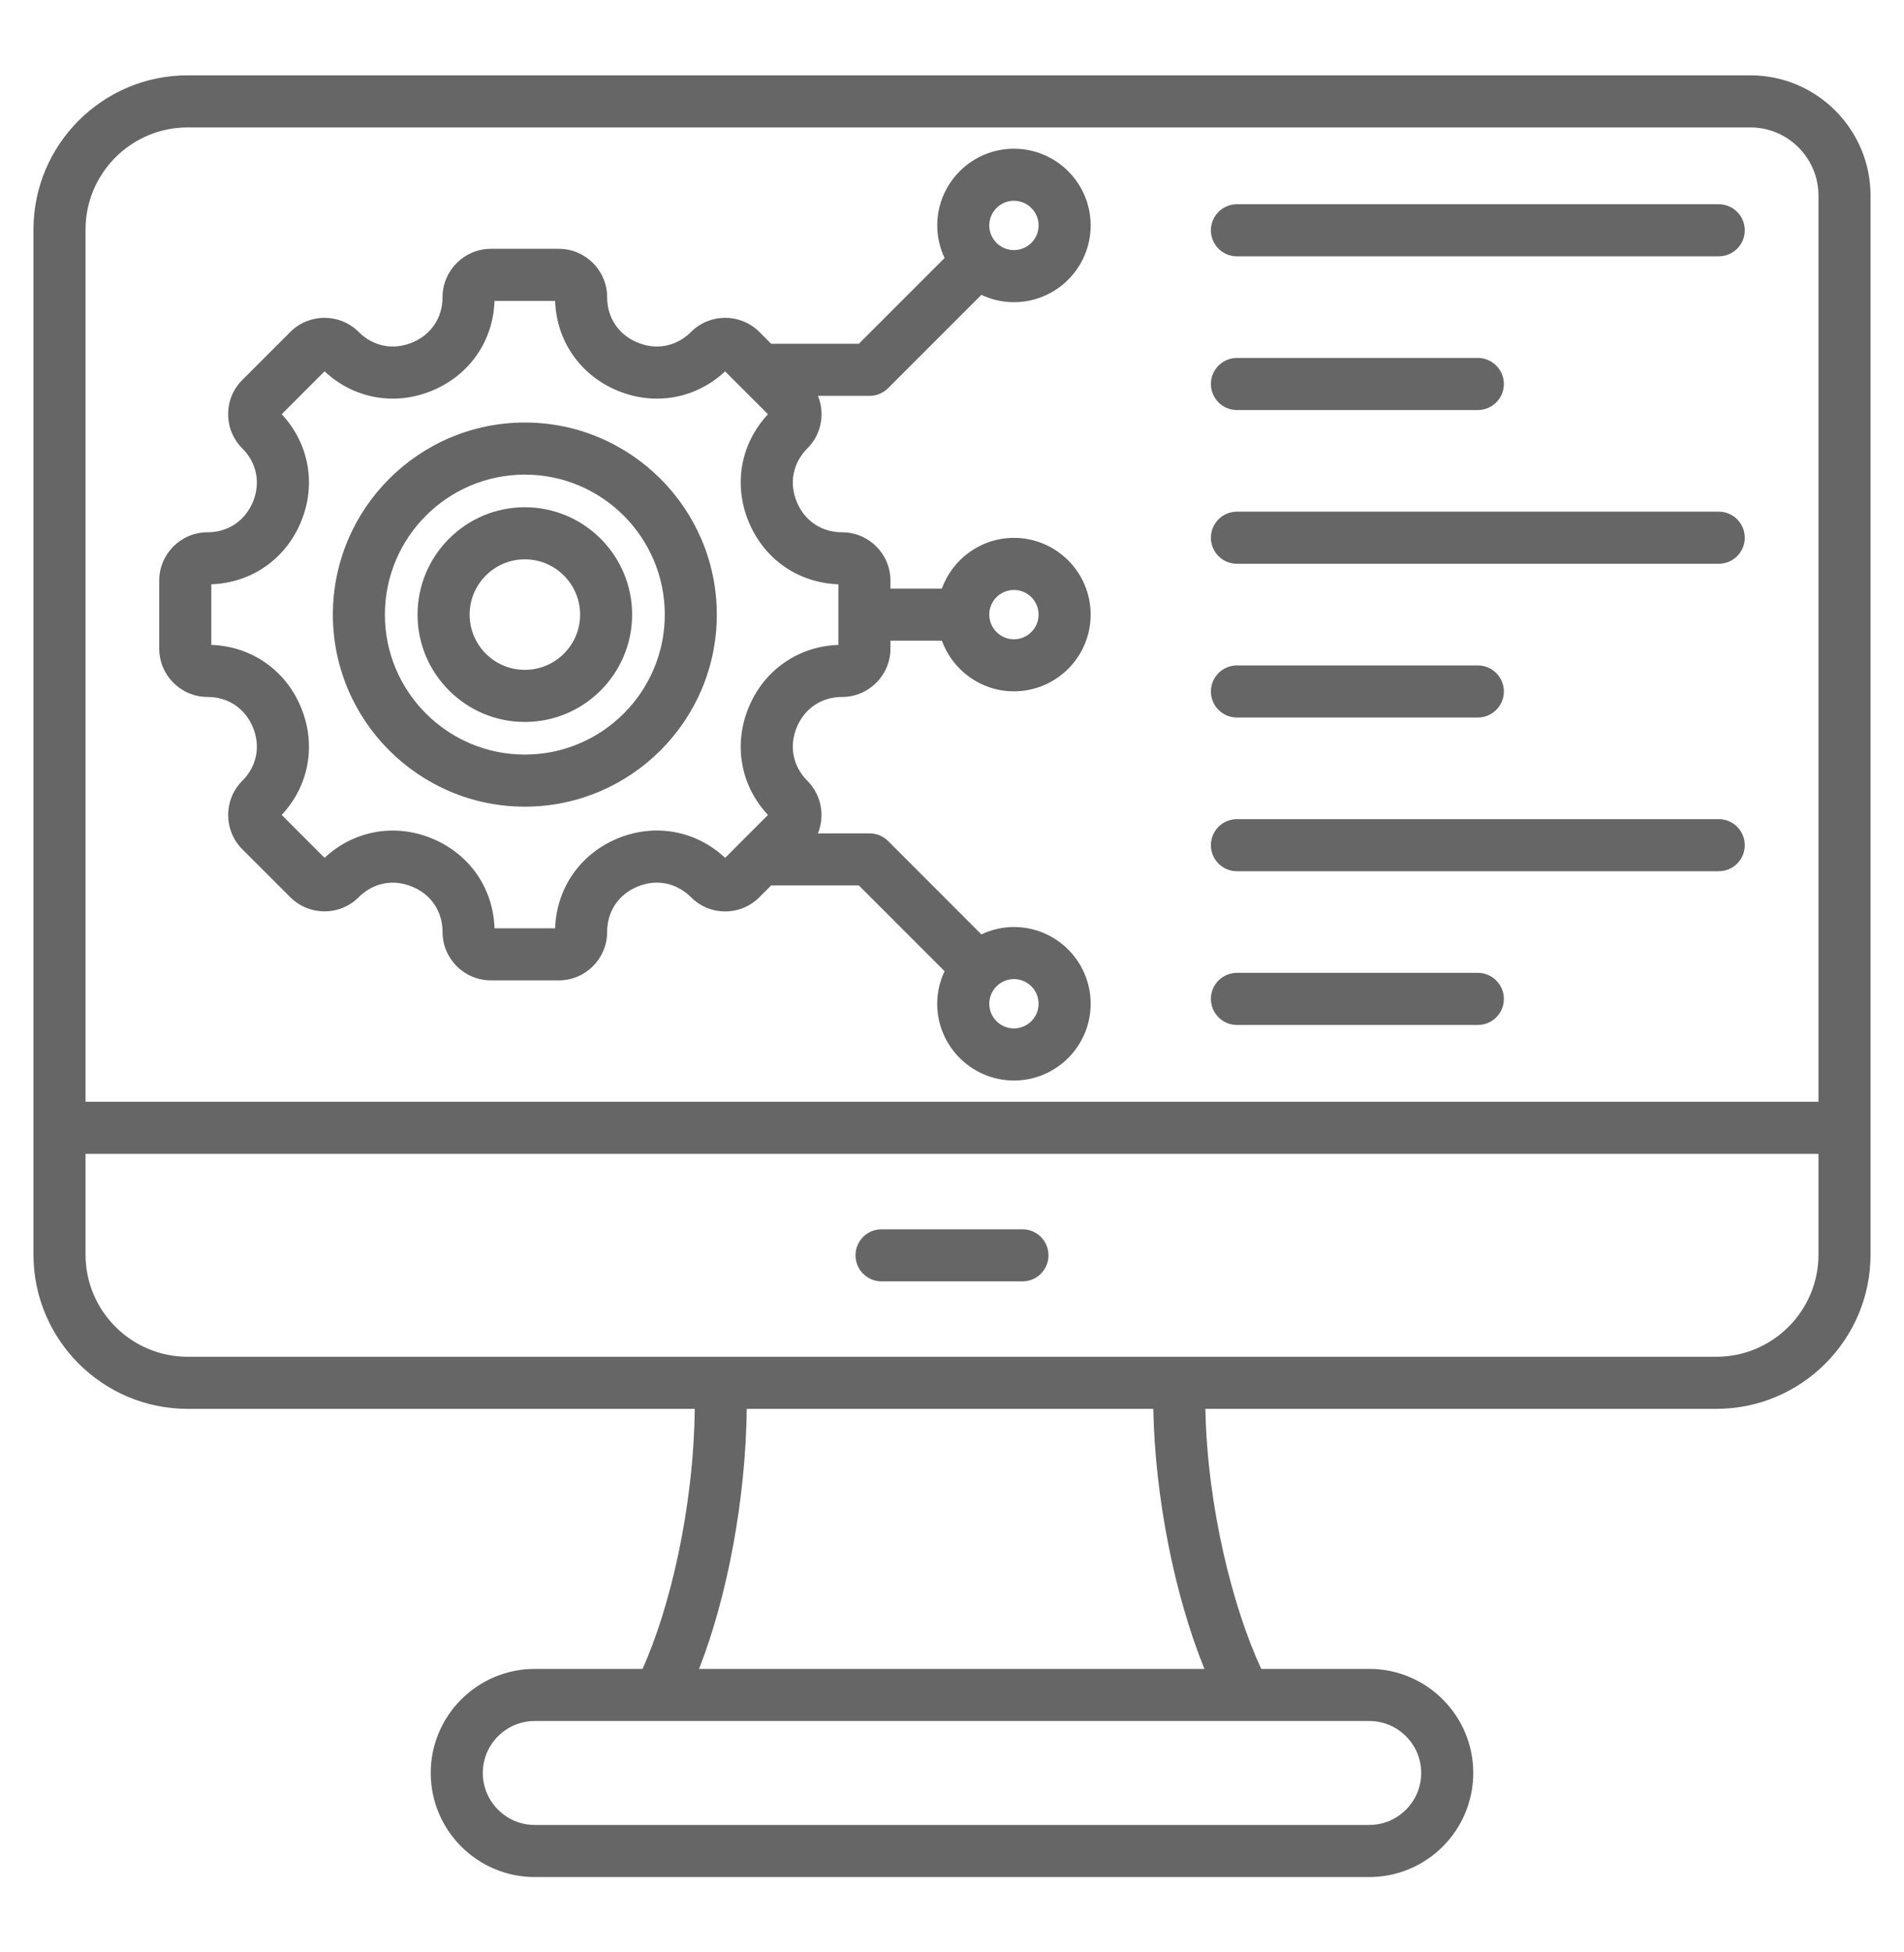 <svg width="40" height="41" viewBox="0 0 40 41" fill="none" xmlns="http://www.w3.org/2000/svg">
<g opacity="0.6">
<path d="M36.773 1.582H3.942C2.156 1.582 0.703 3.035 0.703 4.821V26.347C0.703 28.133 2.156 29.586 3.942 29.586H14.595C14.573 31.68 14.065 33.798 13.498 35.047H11.235C10.03 35.047 9.049 36.027 9.049 37.232C9.049 38.438 10.03 39.418 11.235 39.418H28.765C29.971 39.418 30.951 38.438 30.951 37.232C30.951 36.027 29.971 35.047 28.765 35.047H26.497C25.904 33.776 25.363 31.65 25.323 29.586H36.058C37.844 29.586 39.297 28.133 39.297 26.347V4.107C39.297 2.715 38.164 1.582 36.773 1.582ZM3.942 2.676H36.773C37.561 2.676 38.203 3.318 38.203 4.107V23.137H1.797V4.821C1.797 3.638 2.759 2.676 3.942 2.676ZM29.857 37.232C29.857 37.834 29.367 38.324 28.765 38.324H11.235C10.633 38.324 10.143 37.834 10.143 37.232C10.143 36.63 10.633 36.141 11.235 36.141H28.765C29.367 36.141 29.857 36.63 29.857 37.232ZM25.303 35.047H14.686C15.285 33.522 15.668 31.455 15.688 29.586H24.229C24.264 31.433 24.674 33.501 25.303 35.047ZM36.058 28.492H3.942C2.759 28.492 1.797 27.53 1.797 26.347V24.231H38.203V26.347C38.203 27.53 37.241 28.492 36.058 28.492ZM22.027 26.362C22.027 26.664 21.782 26.909 21.48 26.909H18.52C18.218 26.909 17.973 26.664 17.973 26.362C17.973 26.06 18.218 25.815 18.52 25.815H21.48C21.782 25.815 22.027 26.06 22.027 26.362ZM4.36 14.636C4.791 14.636 5.147 14.874 5.313 15.273C5.478 15.672 5.395 16.093 5.09 16.397C4.694 16.793 4.694 17.438 5.09 17.834L6.099 18.842C6.495 19.238 7.139 19.238 7.535 18.842C7.84 18.538 8.26 18.454 8.659 18.62C9.059 18.785 9.297 19.141 9.297 19.572C9.297 20.132 9.753 20.588 10.313 20.588H11.739C12.299 20.588 12.755 20.132 12.755 19.572C12.755 19.14 12.993 18.784 13.392 18.619C13.791 18.453 14.211 18.537 14.517 18.842C14.708 19.034 14.963 19.14 15.235 19.14C15.506 19.14 15.761 19.034 15.953 18.842L16.201 18.594H18.043L19.844 20.395C19.746 20.603 19.689 20.834 19.689 21.079C19.689 21.968 20.413 22.691 21.301 22.691C22.19 22.691 22.913 21.968 22.913 21.079C22.913 20.19 22.19 19.467 21.301 19.467C21.057 19.467 20.825 19.524 20.617 19.622L18.657 17.661C18.554 17.558 18.415 17.501 18.27 17.501H17.183C17.333 17.133 17.259 16.695 16.962 16.398C16.657 16.093 16.574 15.672 16.739 15.273C16.904 14.874 17.261 14.636 17.692 14.636C18.252 14.636 18.707 14.18 18.707 13.62V13.454H19.787C20.012 14.073 20.605 14.518 21.301 14.518C22.19 14.518 22.913 13.795 22.913 12.907C22.913 12.018 22.19 11.295 21.301 11.295C20.605 11.295 20.012 11.74 19.787 12.36H18.707V12.193C18.707 11.633 18.252 11.178 17.692 11.178C17.261 11.178 16.904 10.94 16.739 10.54C16.574 10.141 16.657 9.721 16.962 9.416C17.154 9.224 17.259 8.969 17.259 8.698C17.259 8.564 17.233 8.433 17.184 8.313H18.27C18.415 8.313 18.554 8.255 18.657 8.152L20.617 6.192C20.825 6.29 21.057 6.346 21.301 6.346C22.19 6.346 22.913 5.623 22.913 4.734C22.913 3.846 22.19 3.123 21.301 3.123C20.413 3.123 19.69 3.846 19.69 4.734C19.69 4.979 19.746 5.21 19.844 5.418L18.043 7.219H16.201L15.953 6.971C15.557 6.575 14.913 6.575 14.517 6.971C14.212 7.275 13.792 7.359 13.392 7.193C12.993 7.028 12.755 6.672 12.755 6.241C12.755 5.681 12.299 5.225 11.739 5.225H10.313C9.753 5.225 9.297 5.681 9.297 6.241C9.297 6.672 9.059 7.028 8.659 7.193C8.26 7.359 7.84 7.275 7.535 6.971C7.139 6.575 6.495 6.575 6.099 6.971L5.09 7.98C4.898 8.171 4.793 8.426 4.793 8.698C4.793 8.969 4.898 9.224 5.09 9.416C5.395 9.721 5.478 10.141 5.313 10.54C5.147 10.939 4.791 11.178 4.36 11.178C3.8 11.178 3.345 11.633 3.345 12.193V13.62C3.345 14.18 3.8 14.636 4.36 14.636ZM21.301 20.561C21.587 20.561 21.819 20.793 21.819 21.079C21.819 21.364 21.587 21.597 21.301 21.597C21.016 21.597 20.783 21.364 20.783 21.079C20.783 20.793 21.016 20.561 21.301 20.561ZM21.301 12.389C21.587 12.389 21.819 12.621 21.819 12.907C21.819 13.192 21.587 13.425 21.301 13.425C21.016 13.425 20.783 13.192 20.783 12.907C20.783 12.621 21.016 12.389 21.301 12.389ZM21.301 4.216C21.587 4.216 21.819 4.449 21.819 4.734C21.819 5.02 21.587 5.252 21.301 5.252C21.016 5.252 20.783 5.02 20.783 4.734C20.783 4.449 21.016 4.216 21.301 4.216ZM4.439 12.27C5.28 12.241 5.998 11.744 6.323 10.959C6.649 10.173 6.493 9.314 5.918 8.699L6.818 7.798C7.434 8.373 8.293 8.529 9.078 8.204C9.864 7.878 10.361 7.161 10.389 6.319H11.662C11.691 7.161 12.188 7.878 12.974 8.204C13.759 8.529 14.618 8.373 15.234 7.799L16.134 8.699C15.559 9.315 15.403 10.173 15.729 10.959C16.054 11.744 16.772 12.241 17.613 12.27V13.543C16.772 13.572 16.054 14.069 15.729 14.854C15.403 15.64 15.559 16.499 16.134 17.114L15.234 18.015C14.618 17.439 13.759 17.283 12.973 17.608C12.188 17.934 11.691 18.652 11.662 19.494H10.389C10.361 18.652 9.864 17.935 9.078 17.609C8.292 17.284 7.434 17.44 6.818 18.015L5.918 17.114C6.493 16.499 6.649 15.64 6.323 14.854C5.998 14.069 5.28 13.572 4.439 13.543V12.27ZM11.026 16.94C13.25 16.94 15.059 15.131 15.059 12.907C15.059 10.683 13.25 8.873 11.026 8.873C8.802 8.873 6.993 10.683 6.993 12.907C6.993 15.131 8.802 16.94 11.026 16.94ZM11.026 9.967C12.647 9.967 13.966 11.286 13.966 12.907C13.966 14.527 12.647 15.846 11.026 15.846C9.405 15.846 8.086 14.527 8.086 12.907C8.086 11.286 9.405 9.967 11.026 9.967ZM11.026 15.161C12.269 15.161 13.28 14.149 13.28 12.907C13.28 11.664 12.269 10.652 11.026 10.652C9.783 10.652 8.772 11.664 8.772 12.907C8.772 14.149 9.783 15.161 11.026 15.161ZM11.026 11.746C11.666 11.746 12.187 12.267 12.187 12.907C12.187 13.547 11.666 14.067 11.026 14.067C10.386 14.067 9.866 13.547 9.866 12.907C9.866 12.267 10.386 11.746 11.026 11.746ZM25.439 11.292C25.439 10.99 25.684 10.745 25.986 10.745H36.108C36.41 10.745 36.655 10.99 36.655 11.292C36.655 11.595 36.41 11.839 36.108 11.839H25.986C25.684 11.839 25.439 11.595 25.439 11.292ZM25.439 8.064C25.439 7.762 25.684 7.517 25.986 7.517H31.047C31.349 7.517 31.594 7.762 31.594 8.064C31.594 8.366 31.349 8.611 31.047 8.611H25.986C25.684 8.611 25.439 8.366 25.439 8.064ZM25.439 4.836C25.439 4.534 25.684 4.289 25.986 4.289H36.108C36.41 4.289 36.655 4.534 36.655 4.836C36.655 5.138 36.41 5.383 36.108 5.383H25.986C25.684 5.383 25.439 5.138 25.439 4.836ZM25.439 17.749C25.439 17.447 25.684 17.202 25.986 17.202H36.108C36.41 17.202 36.655 17.447 36.655 17.749C36.655 18.051 36.41 18.296 36.108 18.296H25.986C25.684 18.296 25.439 18.051 25.439 17.749ZM25.439 20.977C25.439 20.675 25.684 20.43 25.986 20.43H31.047C31.349 20.43 31.594 20.675 31.594 20.977C31.594 21.279 31.349 21.524 31.047 21.524H25.986C25.684 21.524 25.439 21.279 25.439 20.977ZM25.439 14.521C25.439 14.219 25.684 13.974 25.986 13.974H31.047C31.349 13.974 31.594 14.219 31.594 14.521C31.594 14.823 31.349 15.068 31.047 15.068H25.986C25.684 15.068 25.439 14.823 25.439 14.521Z" fill="black"/>
</g>
</svg>
